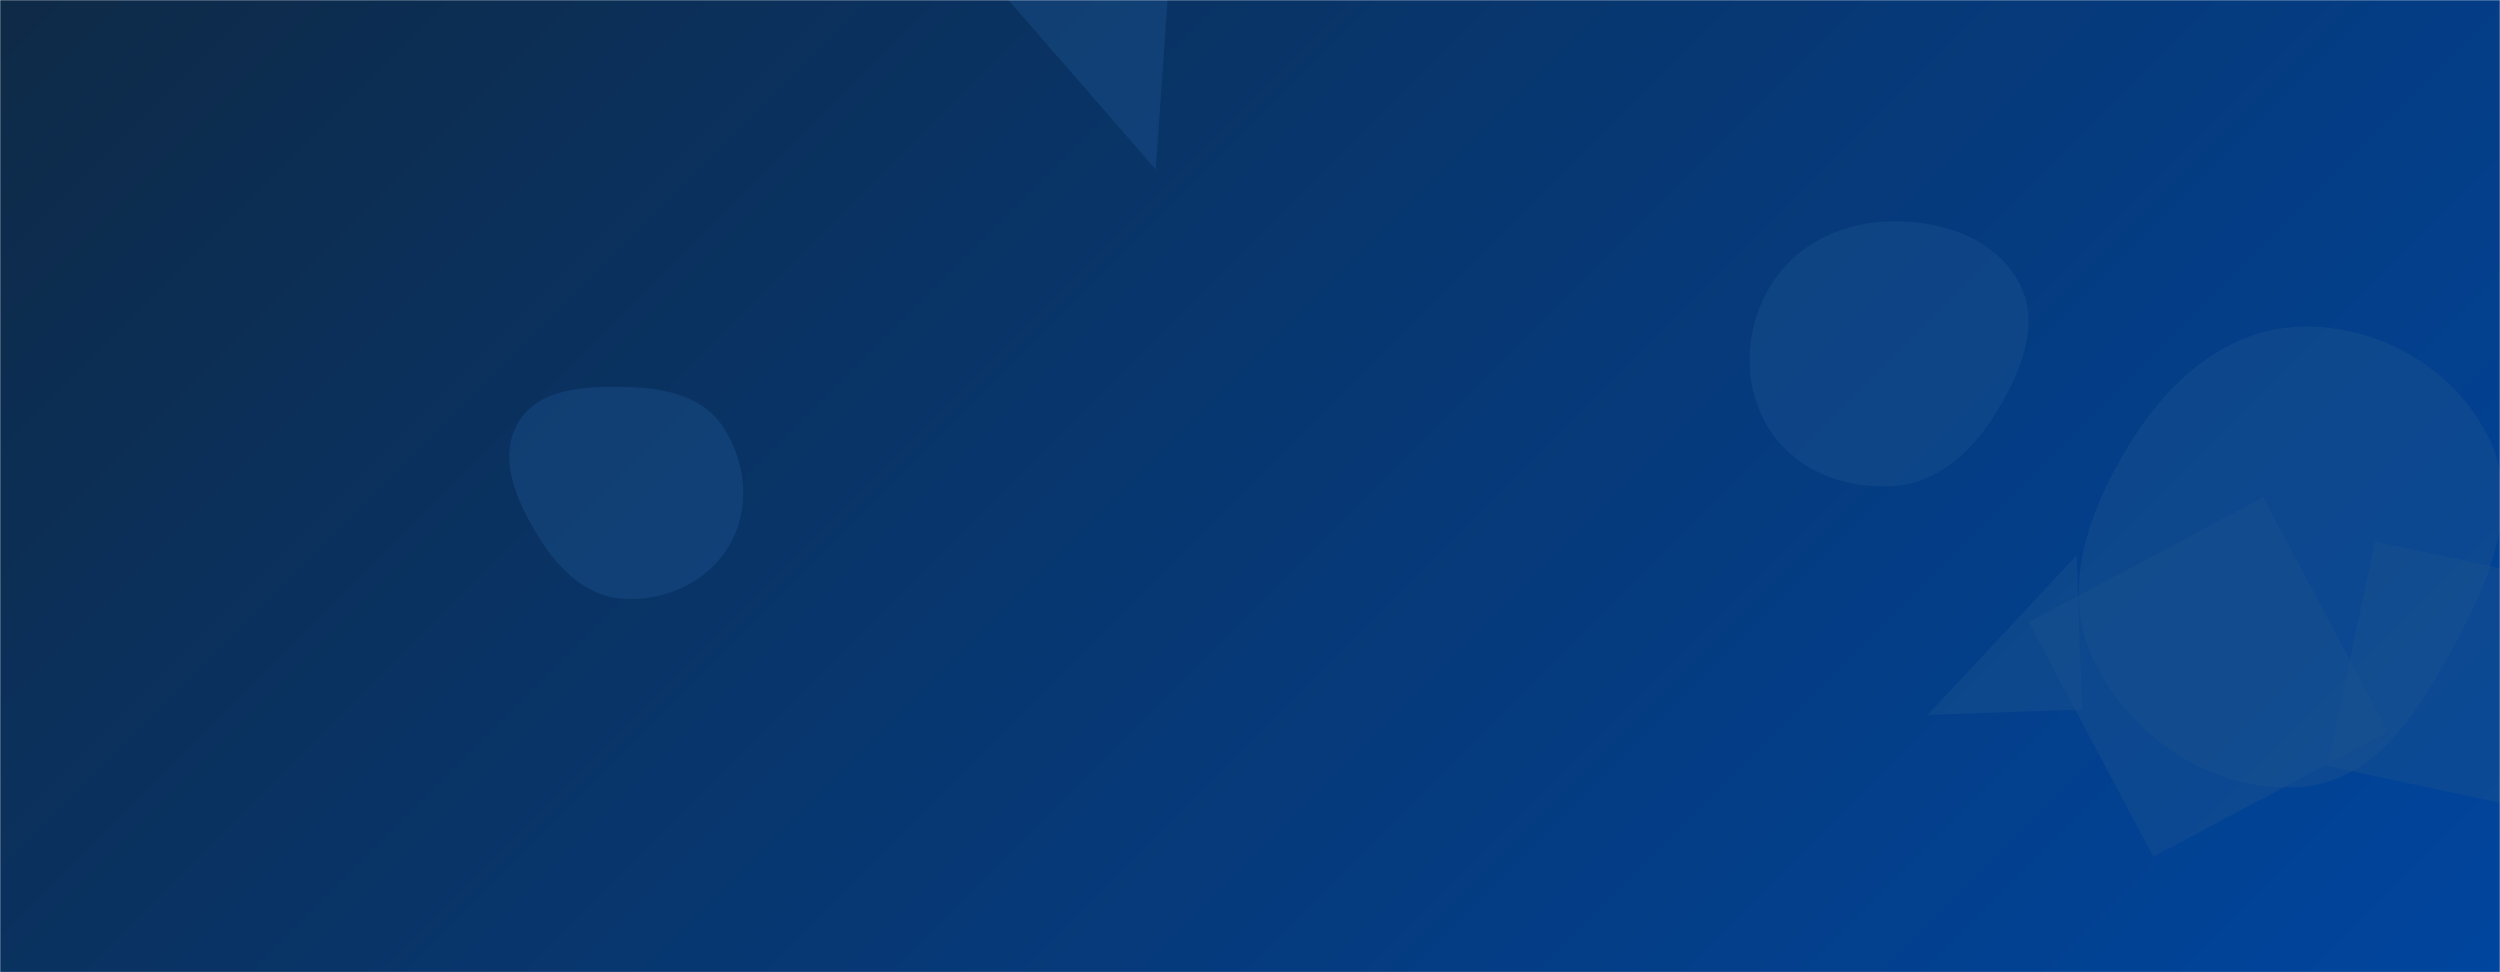 <svg xmlns="http://www.w3.org/2000/svg" version="1.1" xmlns:xlink="http://www.w3.org/1999/xlink" xmlns:svgjs="http://svgjs.com/svgjs" width="1440" height="560" preserveAspectRatio="none" viewBox="0 0 1440 560"><g mask="url(&quot;#SvgjsMask1005&quot;)" fill="none"><rect width="1440" height="560" x="0" y="0" fill="url(#SvgjsLinearGradient1006)"></rect><path d="M674.113-22.717L553.762-31.133 665.697 97.634z" fill="rgba(28, 83, 142, 0.4)" class="triangle-float3"></path><path d="M1199.272 408.691L1196.168 319.812 1110.393 411.795z" fill="rgba(28, 83, 142, 0.4)" class="triangle-float1"></path><path d="M1325.373,453.257C1370.562,449.864,1395.752,405.558,1416.971,365.517C1436.369,328.913,1451.757,287.447,1432.746,250.641C1412.38,211.211,1369.739,187.099,1325.373,188.179C1282.675,189.218,1249.086,219.29,1226.685,255.655C1202.832,294.377,1186.073,340.639,1206.393,381.326C1228.587,425.764,1275.84,456.976,1325.373,453.257" fill="rgba(28, 83, 142, 0.4)" class="triangle-float1"></path><path d="M359.202,344.937C383.683,346.332,408.127,334.989,420.327,313.718C432.474,292.539,429.863,265.757,416.232,245.501C403.995,227.316,381.117,223.277,359.202,222.883C336.318,222.472,310.19,223.703,298.509,243.386C286.684,263.312,297.173,287.488,309.06,307.377C320.543,326.59,336.855,343.663,359.202,344.937" fill="rgba(28, 83, 142, 0.4)" class="triangle-float1"></path><path d="M1089.226,280.067C1114.776,278.764,1134.772,261.402,1148.412,239.758C1163.297,216.138,1176.03,187.684,1163.01,162.987C1149.368,137.111,1118.474,127.03,1089.226,127.495C1060.866,127.946,1033.886,140.887,1019.395,165.27C1004.589,190.182,1003.506,221.623,1018.567,246.382C1033.101,270.275,1061.296,281.492,1089.226,280.067" fill="rgba(28, 83, 142, 0.4)" class="triangle-float3"></path><path d="M1497.291 339.463L1368.064 311.995 1340.596 441.221 1469.823 468.689z" fill="rgba(28, 83, 142, 0.4)" class="triangle-float1"></path><path d="M1375.45 421.576L1303.596 286.439 1168.46 358.292 1240.313 493.429z" fill="rgba(28, 83, 142, 0.4)" class="triangle-float2"></path></g><defs><mask id="SvgjsMask1005"><rect width="1440" height="560" fill="#ffffff"></rect></mask><linearGradient x1="15.28%" y1="-39.29%" x2="84.72%" y2="139.29%" gradientUnits="userSpaceOnUse" id="SvgjsLinearGradient1006"><stop stop-color="#0e2a47" offset="0"></stop><stop stop-color="#00459e" offset="1"></stop></linearGradient><style>
            @keyframes float1 {
                0%{transform: translate(0, 0)}
                50%{transform: translate(-10px, 0)}
                100%{transform: translate(0, 0)}
            }

            .triangle-float1 {
                animation: float1 5s infinite;
            }

            @keyframes float2 {
                0%{transform: translate(0, 0)}
                50%{transform: translate(-5px, -5px)}
                100%{transform: translate(0, 0)}
            }

            .triangle-float2 {
                animation: float2 4s infinite;
            }

            @keyframes float3 {
                0%{transform: translate(0, 0)}
                50%{transform: translate(0, -10px)}
                100%{transform: translate(0, 0)}
            }

            .triangle-float3 {
                animation: float3 6s infinite;
            }
        </style></defs></svg>